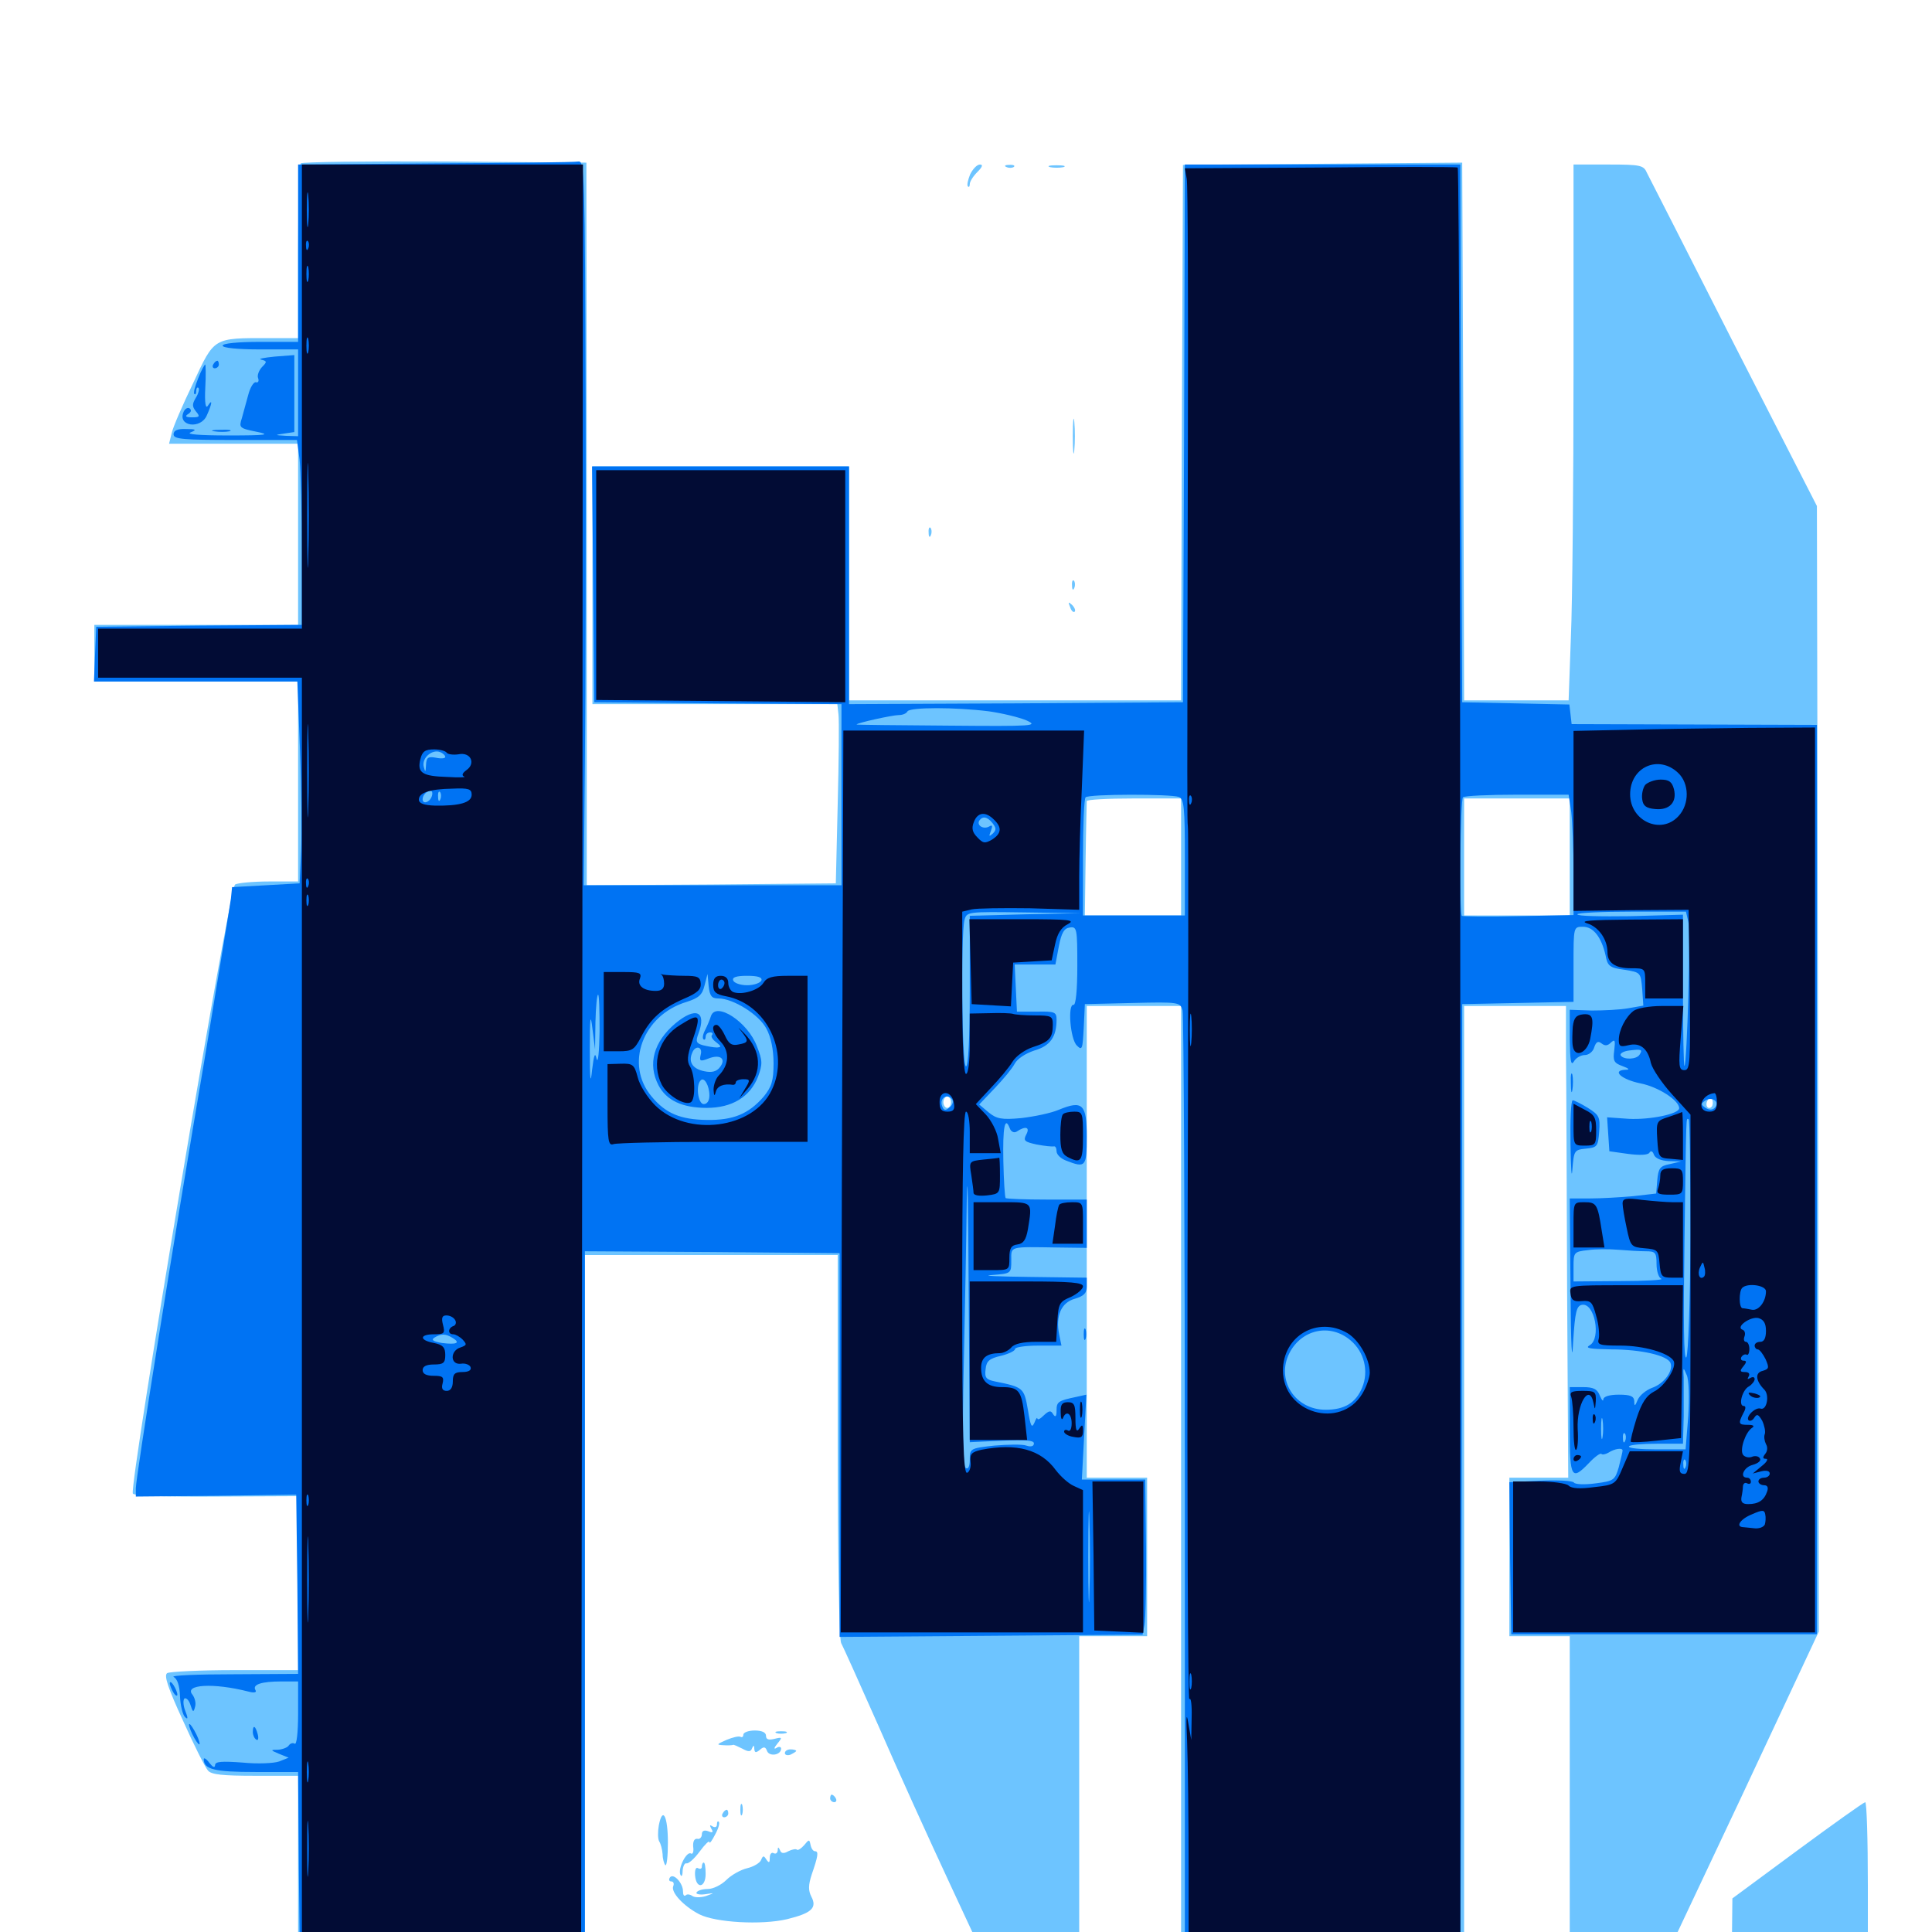 <svg xmlns="http://www.w3.org/2000/svg" viewBox="0 -1000 1000 1000">
	<path fill="#6dc4ff" d="M155.664 -915.43C154.883 -914.844 154.297 -894.141 154.297 -869.531V-825H139.258C110.156 -825 111.133 -825.586 100 -801.758C94.531 -790.43 89.453 -778.711 88.867 -775.781L87.5 -770.312H120.898H154.297V-723.438V-676.562H101.562H48.828V-661.914V-647.266H101.562H154.297V-595.508V-543.75H139.258C130.859 -543.75 123.047 -542.969 121.68 -542.188C118.75 -540.234 66.992 -232.422 68.75 -226.953C69.141 -225.781 86.133 -225.195 111.914 -225.391L154.297 -225.586V-180.469V-135.547H121.68C103.516 -135.547 87.695 -134.766 86.523 -133.984C84.766 -132.812 86.914 -126.367 94.727 -109.375C100.391 -96.68 106.25 -85.156 107.617 -83.594C109.375 -81.445 115.234 -80.859 132.031 -80.859H154.297V-31.055V18.75H228.516H302.734V-165.82V-350.391H368.164H433.594V-251.758C433.594 -194.727 434.375 -151.562 435.352 -149.609C436.328 -147.852 445.117 -128.32 454.883 -106.25C464.453 -84.18 481.25 -47.266 491.992 -24.219L511.523 17.773L534.961 18.359L558.594 18.945V-67.188V-153.125H576.172H593.75V-194.141V-235.156H578.125H562.5V-357.227V-479.297H586.914H611.328V-230.273V18.75H684.57H757.812V-230.273V-479.297H784.18H810.547V-454.492C810.742 -440.625 810.938 -385.742 811.133 -332.422L811.719 -235.156H796.484H781.25V-194.141V-153.125H796.875H812.5V-67.188V18.945L836.328 18.359L859.961 17.773L900.781 -68.75L941.406 -155.469L941.016 -446.68L940.43 -738.086L897.461 -822.07C874.023 -868.359 853.711 -908.008 852.539 -910.352C850.781 -914.453 849.414 -914.844 832.617 -914.844H814.453V-808.789C814.453 -750.391 813.867 -687.891 813.086 -670.117L811.914 -637.5H784.766H757.812L757.422 -776.562L756.836 -915.82L684.57 -915.234L612.305 -914.648L611.719 -776.172L611.328 -637.5H525.391H439.453V-698.047V-758.594H373.047H306.641V-697.07V-635.547H369.922H433.398L433.984 -630.273C434.375 -627.148 434.18 -606.445 433.594 -583.789L432.617 -542.773L368.164 -542.188L303.711 -541.797V-728.711L303.516 -915.82L230.273 -916.406C190.039 -916.602 156.445 -916.211 155.664 -915.43ZM611.328 -556.445V-526.172H586.523H561.523L561.914 -554.883C562.109 -570.898 562.5 -584.375 562.5 -585.352C562.5 -586.133 573.438 -586.719 586.914 -586.719H611.328ZM812.5 -556.445V-526.172H785.156H757.812V-556.445V-586.719H785.156H812.5ZM863.867 -526.758C869.336 -527.148 864.844 -527.344 853.516 -527.344C842.188 -527.344 837.695 -527.148 843.359 -526.758C848.828 -526.367 858.203 -526.367 863.867 -526.758ZM492.188 -429.492C492.188 -427.93 491.406 -426.562 490.234 -426.562C489.258 -426.562 488.281 -427.93 488.281 -429.492C488.281 -431.055 489.258 -432.422 490.234 -432.422C491.406 -432.422 492.188 -431.055 492.188 -429.492ZM885.938 -427.148C883.984 -425.195 882.227 -428.125 883.984 -430.664C885.156 -432.812 885.547 -432.812 886.328 -430.664C886.719 -429.297 886.523 -427.734 885.938 -427.148ZM117.773 -124.414C120.117 -124.805 118.164 -125.195 113.281 -125.195C108.398 -125.195 106.445 -124.805 108.984 -124.414C111.328 -124.023 115.234 -124.023 117.773 -124.414ZM129.492 -99.023C130.664 -99.609 129.297 -100 125.977 -100C122.852 -100 121.68 -99.609 123.633 -99.023C125.391 -98.633 128.125 -98.633 129.492 -99.023ZM138.281 -89.258C140.039 -89.844 138.477 -90.234 134.766 -90.234C131.055 -90.234 129.492 -89.844 131.445 -89.258C133.203 -88.867 136.328 -88.867 138.281 -89.258ZM502.148 -909.766C500.977 -906.836 500.391 -904.102 500.977 -903.516C501.562 -902.93 501.953 -903.516 501.953 -904.688C501.953 -906.055 503.711 -908.789 505.859 -910.938C508.398 -913.477 508.984 -914.844 507.227 -914.844C505.664 -914.844 503.516 -912.5 502.148 -909.766ZM521.094 -913.477C519.531 -914.062 520.117 -914.648 522.266 -914.648C524.414 -914.844 525.586 -914.258 524.805 -913.672C524.219 -913.086 522.461 -912.891 521.094 -913.477ZM543.555 -913.477C541.602 -914.062 543.164 -914.453 546.875 -914.453C550.586 -914.453 552.148 -914.062 550.391 -913.477C548.438 -913.086 545.312 -913.086 543.555 -913.477ZM555.273 -774.219C555.273 -766.211 555.664 -762.891 556.055 -766.992C556.445 -770.898 556.445 -777.539 556.055 -781.641C555.664 -785.547 555.273 -782.227 555.273 -774.219ZM480.664 -724.219C480.664 -722.07 481.25 -721.484 481.836 -723.047C482.422 -724.414 482.227 -726.172 481.641 -726.758C481.055 -727.539 480.469 -726.367 480.664 -724.219ZM554.883 -696.875C554.883 -694.727 555.469 -694.141 556.055 -695.703C556.641 -697.07 556.445 -698.828 555.859 -699.414C555.273 -700.195 554.688 -699.023 554.883 -696.875ZM553.906 -685.742C554.492 -683.789 555.664 -682.812 556.25 -683.398C556.836 -683.984 556.25 -685.547 554.883 -686.914C552.93 -688.672 552.734 -688.477 553.906 -685.742ZM384.766 -102.148C384.766 -101.172 384.18 -100.586 383.398 -100.977C382.422 -101.562 379.297 -100.781 375.977 -99.414C370.703 -97.07 370.703 -96.875 374.609 -96.68C376.953 -96.484 379.102 -96.68 379.492 -96.875C379.688 -97.07 381.836 -96.094 384.18 -94.922C387.305 -93.164 388.672 -93.164 389.258 -95.117C390.039 -96.875 390.43 -96.68 390.43 -94.727C390.625 -92.773 391.211 -92.578 393.359 -94.336C395.312 -96.094 396.289 -95.898 397.07 -93.555C398.438 -90.625 404.297 -91.602 404.297 -94.922C404.297 -95.898 403.125 -96.094 401.953 -95.312C400.391 -94.336 400.586 -95.312 402.344 -97.461C405.078 -100.781 404.883 -100.977 400.977 -100C397.852 -99.219 396.484 -99.609 396.484 -101.562C396.484 -103.32 394.336 -104.297 390.625 -104.297C387.5 -104.297 384.766 -103.32 384.766 -102.148ZM401.953 -102.93C400.586 -103.516 401.562 -103.906 404.297 -103.906C407.031 -103.906 408.008 -103.516 406.836 -102.93C405.469 -102.539 403.125 -102.539 401.953 -102.93ZM406.25 -92.578C406.25 -93.75 407.617 -94.531 409.18 -94.531C410.742 -94.531 412.109 -94.141 412.109 -93.75C412.109 -93.359 410.742 -92.578 409.18 -91.797C407.617 -91.211 406.25 -91.602 406.25 -92.578ZM429.688 -69.141C429.688 -68.164 430.664 -67.188 431.836 -67.188C432.812 -67.188 433.203 -68.164 432.617 -69.141C432.031 -70.312 431.055 -71.094 430.469 -71.094C430.078 -71.094 429.688 -70.312 429.688 -69.141ZM383.203 -63.281C383.203 -60.547 383.594 -59.57 384.18 -60.938C384.57 -62.109 384.57 -64.453 384.18 -65.82C383.594 -66.992 383.203 -66.016 383.203 -63.281ZM930.273 -42.188L896.68 -17.383L896.484 0.586V18.75H931.641H966.797V-24.219C966.797 -47.852 966.211 -67.188 965.43 -67.188C964.453 -66.992 948.828 -55.859 930.273 -42.188ZM374.023 -61.328C373.438 -60.352 373.828 -59.375 374.805 -59.375C375.977 -59.375 376.953 -60.352 376.953 -61.328C376.953 -62.5 376.562 -63.281 376.172 -63.281C375.586 -63.281 374.609 -62.5 374.023 -61.328ZM341.016 -55.273C340.43 -51.953 340.43 -48.242 341.211 -46.875C341.992 -45.703 342.773 -42.773 342.969 -40.234C342.969 -37.891 343.75 -35.352 344.336 -34.57C345.117 -33.984 345.703 -39.062 345.703 -46.289C345.703 -59.961 342.969 -65.234 341.016 -55.273ZM371.094 -55.664C371.094 -54.297 370.117 -53.906 368.75 -54.688C367.383 -55.664 367.188 -55.273 368.164 -53.516C369.336 -51.562 368.945 -51.172 366.602 -52.148C364.453 -52.93 363.281 -52.344 363.281 -50.586C363.281 -49.023 362.109 -47.852 360.938 -48.242C359.375 -48.438 358.594 -46.875 358.789 -44.141C359.18 -41.602 358.594 -40.039 357.617 -40.625C355.469 -41.992 350.781 -33.008 352.148 -29.688C352.734 -28.32 353.32 -29.102 353.32 -31.641C353.516 -33.984 354.297 -35.742 355.273 -35.547C356.25 -35.156 359.375 -37.891 362.109 -41.602C364.844 -45.312 367.188 -47.656 367.188 -46.484C367.188 -45.508 368.555 -47.266 370.117 -50.391C371.875 -53.516 372.656 -56.445 372.07 -57.031C371.484 -57.617 371.094 -57.031 371.094 -55.664ZM416.211 -44.922C414.648 -43.164 413.086 -42.188 412.5 -42.578C412.109 -43.164 409.961 -42.773 408.008 -41.797C405.664 -40.43 404.297 -40.625 403.711 -42.383C402.93 -44.141 402.539 -44.141 402.539 -42.188C402.344 -40.82 401.562 -40.234 400.391 -40.82C399.414 -41.406 398.438 -40.43 398.438 -38.477C398.438 -35.742 398.047 -35.547 396.68 -37.5C395.312 -39.648 394.922 -39.648 393.945 -37.305C393.359 -35.742 390.039 -33.789 386.719 -33.008C383.398 -32.227 378.516 -29.492 375.977 -26.953C373.438 -24.414 369.141 -22.266 366.406 -22.266C363.672 -22.266 361.133 -21.484 360.547 -20.508C359.961 -19.727 361.914 -19.141 364.844 -19.531C370.117 -20.312 370.117 -20.312 365.234 -18.555C362.5 -17.773 359.375 -17.773 358.203 -18.75C357.031 -19.531 355.469 -19.727 354.883 -18.945C354.102 -18.359 353.516 -19.141 353.516 -21.094C353.516 -25.391 348.438 -30.859 346.68 -28.125C346.094 -27.148 346.289 -26.172 347.461 -26.172C348.633 -26.172 349.023 -25 348.438 -23.633C347.266 -20.508 353.711 -13.477 361.914 -9.18C370.312 -4.883 394.141 -3.516 407.422 -6.641C420.117 -9.766 423.047 -12.5 419.922 -18.359C418.359 -21.484 418.359 -24.219 420.117 -29.688C423.438 -39.258 423.828 -41.797 421.875 -41.797C420.898 -41.797 419.922 -43.164 419.531 -45.117C418.945 -48.047 418.75 -48.047 416.211 -44.922ZM363.281 -33.789C363.281 -32.812 362.5 -32.422 361.328 -33.008C360.156 -33.789 359.57 -32.031 359.766 -29.297C360.352 -22.07 365.234 -22.852 365.234 -30.078C365.234 -33.398 364.844 -35.938 364.258 -35.938C363.672 -35.938 363.281 -34.961 363.281 -33.789Z"/>
	<path fill="#0073f3" d="M225.195 -915.43L154.297 -914.844V-868.945V-823.047H134.766C123.047 -823.047 115.234 -822.266 115.234 -821.094C115.234 -819.922 123.047 -819.141 134.766 -819.141H154.297V-796.68V-774.219L148.047 -774.414C141.992 -774.805 141.992 -774.805 147.07 -775.586L152.344 -776.367V-796.289V-816.211L142.188 -815.43C136.523 -814.844 133.398 -814.258 135.156 -813.867C138.281 -813.086 138.281 -812.695 135.547 -809.961C133.984 -808.203 133.008 -805.664 133.594 -804.297C134.18 -802.734 133.594 -801.758 132.422 -802.148C131.25 -802.344 129.492 -799.414 128.516 -795.703C127.539 -791.992 125.977 -786.523 125.195 -783.594C123.633 -778.711 123.828 -778.32 132.617 -776.562C140.43 -775 138.281 -774.609 118.164 -774.609C103.516 -774.609 96.094 -775.195 98.633 -776.172C101.953 -777.539 101.562 -777.93 96.289 -777.93C91.797 -778.125 89.844 -777.148 89.844 -775.195C89.844 -772.656 94.727 -772.266 121.875 -772.266H153.711L155.078 -762.109C155.664 -756.445 156.25 -734.766 156.25 -714.258V-676.562L103.125 -676.172L49.805 -675.586L49.219 -661.523L48.633 -647.266H101.172H153.906L155.273 -611.719C156.055 -591.992 156.25 -568.555 155.859 -559.375L155.078 -542.773L137.695 -541.797L120.117 -540.82L119.531 -534.961C119.141 -531.836 113.086 -495.312 106.25 -453.906C89.258 -354.102 70.312 -235.352 70.312 -229.688V-225.391L111.914 -225.781L153.32 -226.367L153.906 -180.078L154.297 -133.594L120.703 -133.398C102.148 -133.398 88.281 -132.812 89.844 -132.031C91.797 -131.055 92.969 -127.539 93.164 -122.07C93.359 -117.383 94.531 -112.5 95.703 -111.328C97.266 -109.766 97.461 -110.547 95.898 -114.453C94.727 -117.383 94.727 -120.312 95.508 -120.898C96.484 -121.289 97.852 -119.922 98.633 -117.383C99.805 -113.672 100.195 -113.477 100.977 -116.602C101.562 -118.555 100.781 -121.289 99.609 -122.852C95.117 -128.125 110.352 -129.102 128.711 -124.414C131.641 -123.633 133.008 -124.023 132.227 -125.195C130.469 -128.125 135.352 -129.688 145.703 -129.688H154.297V-112.891C154.297 -103.125 153.516 -96.68 152.539 -97.461C151.562 -98.047 150.195 -97.656 149.414 -96.484C148.828 -95.508 146.289 -94.531 143.945 -94.336C139.844 -94.336 139.844 -94.141 144.531 -92.188L149.414 -90.234L144.531 -88.281C141.797 -87.305 133.398 -86.914 125.586 -87.695C114.648 -88.477 111.328 -88.281 111.328 -86.328C111.133 -84.766 110.156 -85.352 108.398 -87.5C106.836 -89.648 105.469 -90.43 105.469 -89.453C105.469 -84.18 110.938 -82.812 132.227 -82.812H154.297L154.688 -32.422L155.273 17.773L229.102 18.359L302.734 18.75V-166.797V-352.344L368.75 -351.953L434.57 -351.367V-252.148V-152.734L513.086 -153.32L591.406 -153.906L592.383 -158.984C592.969 -161.719 593.359 -179.688 593.164 -199.023L592.773 -234.18H576.367H559.961L561.133 -256.25L562.305 -278.125L557.031 -276.953C547.656 -275 546.875 -274.414 546.875 -269.922C546.875 -266.797 546.289 -266.211 545.117 -267.969C543.945 -270.117 542.969 -269.922 540.234 -267.383C538.477 -265.625 537.109 -264.844 536.914 -265.82C536.914 -266.602 536.133 -265.625 535.352 -263.477C533.984 -260.547 533.398 -261.914 532.031 -270.312C530.078 -281.641 529.688 -282.031 515.039 -284.961C510.352 -285.938 509.57 -286.914 510.156 -291.406C510.547 -295.508 512.109 -296.875 518.164 -298.242C522.07 -299.219 525.391 -300.781 525.391 -301.758C525.391 -302.734 530.859 -303.516 537.305 -303.516H549.414L548.242 -309.18C546.289 -318.75 549.219 -325.781 556.25 -327.734C560.938 -329.102 562.5 -330.664 562.5 -333.984V-338.672L532.812 -339.062C516.406 -339.258 507.617 -339.648 513.281 -340.039C523.438 -340.82 523.438 -340.82 523.438 -347.656C523.438 -355.078 522.07 -354.688 547.461 -354.297L562.5 -354.102V-366.602V-379.102H541.992C530.664 -379.102 520.898 -379.492 520.508 -379.883C520.117 -380.469 519.531 -388.867 519.336 -398.828C518.945 -416.406 520.117 -422.656 522.656 -416.016C523.242 -414.258 524.805 -413.477 526.172 -414.258C530.859 -417.383 533.203 -416.602 531.25 -412.891C529.492 -409.57 530.273 -408.984 536.523 -407.617C540.625 -406.836 544.531 -406.445 545.508 -406.641C546.289 -406.836 546.875 -405.664 546.875 -404.102C546.875 -402.344 549.219 -400.195 551.953 -399.219C561.914 -395.312 562.5 -396.094 562.5 -411.719C562.5 -428.516 560.352 -430.664 548.047 -425.586C543.945 -423.828 535.352 -422.07 528.711 -421.289C518.359 -420.312 515.82 -420.898 511.719 -424.219L506.836 -428.32L514.844 -436.719C519.336 -441.406 524.023 -447.07 525.195 -449.414C526.562 -451.953 530.664 -454.688 535.352 -456.25C543.555 -458.594 546.875 -463.281 546.875 -472.266C546.875 -476.172 545.898 -476.562 536.719 -476.367H526.367L525.781 -488.672L525.195 -500.781H535.742H546.289L548.047 -510.156C549.414 -517.188 550.781 -519.531 553.711 -519.922C557.422 -520.508 557.617 -519.336 557.617 -500C557.617 -487.5 556.836 -479.688 555.664 -479.883C552.539 -480.469 553.906 -462.109 557.422 -458.789C560.156 -456.055 560.352 -457.031 560.938 -467.969L561.523 -480.273L586.133 -480.859C610.352 -481.445 610.938 -481.25 612.109 -476.953C612.695 -474.414 613.281 -361.914 613.281 -226.953V18.75H684.57H755.859L756.25 -68.75C756.25 -116.797 756.641 -229.102 756.641 -318.164L756.836 -480.273L785.742 -480.859L814.453 -481.445V-500.781C814.453 -520.312 814.453 -520.312 819.336 -520.312C824.805 -520.312 828.906 -514.844 831.055 -505.469C832.031 -500 833.203 -499.023 840.82 -498.047C849.219 -496.68 849.219 -496.68 850 -488.086L850.586 -479.492L842.773 -478.125C838.477 -477.344 829.883 -476.953 823.828 -476.953L812.5 -477.344V-462.109C812.695 -450.977 813.086 -448.047 814.648 -450.586C815.625 -452.344 818.164 -453.906 820.312 -453.906C822.266 -453.906 824.609 -455.664 825.195 -458.008C826.172 -460.742 827.148 -461.328 828.906 -459.961C830.664 -458.594 832.031 -458.594 833.789 -460.352C835.938 -462.305 836.133 -461.523 835.547 -456.445C834.766 -450.977 835.352 -449.805 839.648 -448.242C843.359 -446.875 843.75 -446.289 841.211 -446.289C833.984 -445.898 839.453 -441.211 849.023 -439.258C858.203 -437.5 869.141 -430.469 869.141 -426.367C869.141 -423.438 854.102 -420.312 842.969 -420.898L831.836 -421.68L832.422 -412.891L833.008 -404.102L842.773 -402.734C848.828 -401.953 852.93 -402.148 853.711 -403.32C854.492 -404.688 855.469 -404.102 856.055 -402.344C856.836 -400.391 859.766 -399.219 863.672 -399.023L870.117 -398.828L864.258 -397.461C859.18 -396.484 858.398 -395.312 857.812 -389.258L857.227 -382.227L845.312 -380.859C838.672 -380.273 828.711 -379.688 823.047 -379.688H812.5L812.891 -333.398C813.086 -302.148 813.672 -292.969 814.258 -305.469C815.234 -321.094 816.016 -324.023 818.75 -324.609C825.391 -325.977 828.906 -307.227 822.852 -303.711C820.117 -302.148 823.047 -301.758 833.789 -301.562C849.414 -301.562 863.086 -298.438 864.648 -294.531C866.211 -290.43 861.328 -283.789 855.078 -281.641C851.953 -280.469 848.633 -277.734 847.656 -275.391C846.289 -272.07 845.898 -271.875 845.898 -274.805C845.703 -277.344 843.945 -278.125 837.891 -278.125C833.008 -278.125 830.078 -277.148 829.883 -275.781C829.883 -274.414 829.102 -275.195 828.125 -277.539C826.758 -281.055 824.805 -282.031 819.336 -282.031H812.5V-259.57C812.5 -234.961 813.477 -233.398 822.461 -242.773C825.391 -245.898 828.32 -248.047 828.906 -247.461C829.297 -246.875 831.055 -247.266 832.422 -248.047C835.742 -250.195 839.844 -250.781 839.844 -249.219C839.844 -248.438 838.867 -244.727 837.891 -240.625C835.938 -233.984 835.352 -233.398 825.977 -232.227C820.312 -231.445 815.43 -231.641 814.648 -232.617C814.062 -233.594 806.25 -233.984 797.266 -233.594L781.25 -232.812L781.641 -193.359L782.227 -154.102H861.328H940.43V-389.453V-624.805L876.953 -625L813.477 -625.195L812.891 -630.273L812.305 -635.352L784.57 -635.938L756.836 -636.523L756.25 -775.781L755.859 -914.844H684.57H613.281L612.891 -775.781L612.305 -636.523L525.977 -635.938L439.453 -635.547V-697.07V-758.594H373.047H306.445L307.031 -697.656L307.617 -636.523L371.68 -635.938L435.547 -635.547V-588.672V-541.797H368.945H302.148L302.734 -605.859C303.125 -641.016 303.32 -725.391 303.125 -793.359C302.734 -909.766 302.539 -916.797 299.414 -916.406C297.461 -916.016 264.062 -915.625 225.195 -915.43ZM511.719 -631.836C518.75 -630.859 527.539 -628.711 531.25 -627.148C537.695 -624.219 535.156 -624.023 490.82 -624.414C464.648 -624.609 443.359 -624.805 443.359 -625C443.359 -625.781 461.914 -629.883 465.234 -629.883C467.188 -629.883 469.141 -630.664 469.727 -631.836C471.289 -633.984 494.531 -633.984 511.719 -631.836ZM230.469 -608.203C230.469 -607.422 228.32 -607.227 225.586 -607.812C221.484 -608.594 220.703 -607.812 220.508 -604.102C220.312 -600.195 220.117 -600 219.336 -603.125C218.164 -607.617 223.633 -612.305 227.734 -610.742C229.297 -610.156 230.469 -608.984 230.469 -608.203ZM223.438 -587.695C222.266 -584.57 218.75 -583.594 218.75 -586.328C218.75 -588.477 220.898 -590.625 222.852 -590.625C223.828 -590.625 224.023 -589.258 223.438 -587.695ZM227.93 -586.328C227.344 -584.766 226.758 -585.352 226.758 -587.5C226.562 -589.648 227.148 -590.82 227.734 -590.039C228.32 -589.453 228.516 -587.695 227.93 -586.328ZM610.156 -587.5C612.891 -586.523 613.281 -581.836 613.281 -556.25V-526.172H586.914H560.547V-556.055C560.547 -572.656 561.133 -586.719 561.914 -587.305C563.477 -589.062 606.055 -589.062 610.156 -587.5ZM813.281 -579.688C813.867 -574.609 814.453 -560.547 814.453 -548.438V-526.367L785.938 -525.781C770.312 -525.391 757.031 -525.586 756.641 -525.977C755.273 -527.344 755.859 -585.938 757.227 -587.305C757.812 -588.086 770.508 -588.672 785.156 -588.672H811.914ZM513.672 -574.023C515.625 -571.484 515.82 -570.508 513.867 -568.555C511.914 -566.797 511.719 -566.992 512.891 -569.922C513.867 -572.461 513.672 -573.242 512.109 -572.266C509.18 -570.508 505.469 -572.656 506.836 -575.195C508.594 -577.734 510.938 -577.344 513.672 -574.023ZM530.859 -526.758L501.953 -525.977V-487.109C501.953 -462.305 501.172 -448.047 500 -448.047C497.852 -448.047 497.266 -516.016 499.219 -523.828C500.391 -528.125 500.781 -528.125 530.078 -527.734L559.57 -527.344ZM873.828 -523.047C875.195 -517.969 873.242 -449.805 871.875 -448.242C871.484 -447.852 871.094 -465.234 871.094 -486.914V-526.562L843.75 -525.781C828.711 -525.586 816.406 -525.781 816.406 -526.758C816.406 -527.539 829.102 -528.125 844.531 -528.125H872.656ZM341.211 -489.648C343.555 -492.188 340.43 -494.141 335.938 -492.969L331.055 -491.797L335.547 -490.234C338.086 -489.453 340.625 -489.258 341.211 -489.648ZM371.875 -483.203C379.492 -483.203 392.969 -474.805 396.68 -467.578C399.023 -463.281 400.391 -456.836 400.391 -449.609C400.391 -440.625 399.414 -437.5 395.312 -432.422C387.5 -423.438 379.688 -420.117 365.82 -420.312C352.344 -420.508 344.531 -423.633 337.305 -432.422C323.242 -449.023 332.617 -474.609 355.469 -481.445C361.523 -483.398 363.477 -484.961 364.648 -489.844L366.211 -495.898L366.797 -489.648C367.383 -484.375 368.359 -483.203 371.875 -483.203ZM394.141 -492.578C393.555 -491.211 390.234 -490.039 386.719 -490.039C383.203 -490.039 379.883 -491.211 379.492 -492.578C378.906 -494.141 381.055 -494.922 386.719 -494.922C392.383 -494.922 394.531 -494.141 394.141 -492.578ZM310.352 -466.211C310.156 -455.664 309.57 -449.219 308.789 -451.953C308.008 -455.664 307.422 -454.102 306.445 -446.094C305.664 -438.086 305.273 -441.016 305.273 -456.836C305.273 -473.633 305.664 -475.977 306.641 -467.578L308.008 -456.836L308.203 -471.094C308.398 -478.711 308.984 -485.156 309.57 -485.156C310.156 -485.156 310.352 -476.562 310.352 -466.211ZM848.633 -454.102C847.07 -451.562 840.43 -451.367 838.867 -453.711C838.281 -454.688 840.234 -455.859 843.164 -456.25C849.609 -457.031 850.391 -456.836 848.633 -454.102ZM492.969 -430.664C493.555 -429.688 492.969 -427.93 491.406 -426.758C489.453 -425 488.477 -425.195 487.695 -427.344C485.938 -431.641 490.625 -434.57 492.969 -430.664ZM887.5 -426.562C886.328 -425.391 884.57 -425.391 882.812 -426.562C880.273 -428.32 880.273 -428.711 882.812 -430.469C886.328 -432.617 890.43 -429.492 887.5 -426.562ZM875 -360.547C874.805 -325 873.828 -299.219 872.852 -297.461C871.484 -295.703 871.289 -316.211 871.875 -357.227C872.852 -427.344 872.656 -420.703 874.023 -420.703C874.609 -420.703 875 -393.555 875 -360.547ZM518.555 -254.297C530.664 -254.883 535.156 -254.492 535.156 -252.93C535.156 -251.367 533.594 -250.977 531.25 -251.758C529.102 -252.539 521.484 -252.344 514.648 -251.758C502.148 -250.391 501.953 -250.195 501.953 -244.531C501.953 -241.016 501.172 -239.258 499.805 -240.234C498.438 -241.016 498.047 -256.836 498.828 -292.578C499.414 -320.508 500.195 -359.375 500.391 -378.711C500.781 -398.047 501.172 -377.734 501.367 -333.594L501.953 -253.516ZM851.758 -352.344C856.836 -352.344 857.422 -351.758 857.422 -345.703C857.422 -341.992 858.594 -338.477 859.961 -338.086C861.133 -337.5 851.562 -336.914 838.477 -336.914L814.453 -336.719V-344.336C814.453 -351.758 814.648 -352.148 821.875 -352.93C825.781 -353.516 833.008 -353.516 837.695 -353.125C842.383 -352.734 848.828 -352.344 851.758 -352.344ZM699.023 -306.25C706.055 -300.391 708.594 -290.43 705.078 -281.836C701.758 -273.828 695.898 -270.312 686.133 -270.312C670.312 -270.312 660.352 -285.742 667.383 -299.609C673.633 -311.914 688.477 -315.234 699.023 -306.25ZM234.375 -307.422C238.477 -304.883 236.328 -303.906 228.711 -304.883C224.219 -305.664 223.047 -306.445 224.805 -307.617C228.32 -309.766 230.664 -309.766 234.375 -307.422ZM234.961 -290.43C237.305 -290.82 235.352 -291.211 230.469 -291.211C225.586 -291.211 223.633 -290.82 226.172 -290.43C228.516 -290.039 232.422 -290.039 234.961 -290.43ZM873.828 -266.797L872.461 -249.805H857.422C849.023 -249.805 842.578 -250.391 843.164 -251.367C843.555 -252.148 850 -252.734 857.617 -252.734H871.094L871.484 -266.992V-286.914C871.094 -292.383 871.289 -292.578 873.047 -288.281C874.219 -285.742 874.414 -276.367 873.828 -266.797ZM829.492 -256.25C829.102 -253.711 828.711 -255.664 828.711 -260.547C828.711 -265.43 829.102 -267.383 829.492 -265.039C829.883 -262.5 829.883 -258.594 829.492 -256.25ZM841.211 -254.297C840.625 -252.734 840.039 -253.32 840.039 -255.469C839.844 -257.617 840.43 -258.789 841.016 -258.008C841.602 -257.422 841.797 -255.664 841.211 -254.297ZM823.047 -255.078C822.461 -255.859 821.68 -256.641 821.289 -256.641C820.898 -256.641 820.117 -255.859 819.531 -255.078C818.945 -254.102 819.727 -253.32 821.289 -253.32C822.852 -253.32 823.633 -254.102 823.047 -255.078ZM872.461 -240.625C871.875 -239.062 871.289 -239.648 871.289 -241.797C871.094 -243.945 871.68 -245.117 872.266 -244.336C872.852 -243.75 873.047 -241.992 872.461 -240.625ZM563.867 -175.195C563.672 -164.648 563.281 -173.242 563.281 -194.141C563.281 -215.039 563.672 -223.633 563.867 -213.281C564.258 -202.734 564.258 -185.547 563.867 -175.195ZM367.969 -474.023C367.383 -472.07 366.016 -468.945 365.039 -466.992C363.867 -464.844 363.477 -462.695 364.062 -462.109C364.648 -461.523 365.234 -462.109 365.234 -463.281C365.234 -464.648 366.211 -465.625 367.578 -465.625C368.75 -465.625 369.141 -465.039 368.555 -464.258C367.773 -463.672 368.75 -461.914 370.703 -460.547C373.438 -458.398 373.438 -458.008 371.094 -457.812C369.531 -457.812 366.211 -458.398 363.867 -458.984C360.352 -459.961 359.961 -460.938 361.523 -465.039C365.82 -476.562 360.156 -479.102 349.609 -470.312C338.281 -460.742 335.156 -449.219 340.82 -438.281C344.922 -430.469 353.125 -426.562 365.82 -426.562C378.906 -426.562 388.281 -432.227 392.383 -442.773C394.727 -449.219 394.727 -450.977 391.797 -458.398C387.109 -471.094 370.508 -481.836 367.969 -474.023ZM362.695 -454.102C361.914 -450.781 362.305 -450.391 366.797 -452.148C372.852 -454.492 375.977 -451.953 372.656 -447.656C370.898 -445.312 368.359 -444.727 364.648 -445.508C358.594 -446.68 356.25 -450.195 358.203 -454.883C359.766 -459.18 363.867 -458.398 362.695 -454.102ZM367.188 -433.008C367.188 -430.273 366.016 -428.516 364.258 -428.516C361.328 -428.516 359.961 -438.281 362.695 -440.82C364.453 -442.773 367.188 -438.086 367.188 -433.008ZM110.352 -811.328C109.766 -810.352 110.156 -809.375 111.133 -809.375C112.305 -809.375 113.281 -810.352 113.281 -811.328C113.281 -812.5 112.891 -813.281 112.5 -813.281C111.914 -813.281 110.938 -812.5 110.352 -811.328ZM102.539 -804.102C100.977 -800.195 100 -796.68 100.586 -796.094C101.172 -795.508 101.562 -796.289 101.562 -797.656C101.562 -799.023 102.148 -799.805 102.734 -799.219C103.32 -798.633 102.734 -796.289 101.367 -794.141C99.414 -790.82 99.414 -789.648 101.367 -787.109C103.711 -784.375 103.32 -783.984 99.414 -783.984C96.094 -783.984 95.508 -784.57 97.461 -785.742C99.023 -786.719 99.219 -787.891 98.047 -788.672C97.07 -789.258 95.508 -788.281 94.922 -786.523C91.992 -779.297 103.906 -777.734 107.031 -784.961C109.766 -791.016 110.156 -793.945 107.617 -790.039C106.445 -788.086 105.859 -791.406 106.25 -799.219C106.641 -805.859 106.445 -811.328 106.25 -811.328C105.859 -811.328 104.102 -808.203 102.539 -804.102ZM110.938 -776.758C108.398 -777.148 109.961 -777.539 114.258 -777.539C118.555 -777.734 120.508 -777.344 118.75 -776.758C116.797 -776.367 113.281 -776.367 110.938 -776.758ZM813.086 -439.258C813.086 -434.961 813.477 -433.398 813.867 -435.938C814.258 -438.281 814.258 -441.797 813.867 -443.75C813.281 -445.508 812.891 -443.555 813.086 -439.258ZM812.891 -407.617C813.086 -394.922 813.477 -389.062 813.867 -394.727C814.648 -404.492 814.844 -404.883 820.898 -405.469C826.758 -406.055 827.148 -406.641 827.734 -414.258C828.32 -421.875 827.734 -422.852 821.875 -426.562C818.359 -428.711 814.844 -430.469 814.062 -430.469C813.086 -430.469 812.695 -420.117 812.891 -407.617ZM560.938 -309.375C560.938 -306.641 561.328 -305.664 561.914 -307.031C562.305 -308.203 562.305 -310.547 561.914 -311.914C561.328 -313.086 560.938 -312.109 560.938 -309.375ZM87.891 -128.711C87.891 -127.734 88.867 -125.391 89.844 -123.828C90.82 -122.266 91.797 -121.875 91.797 -122.852C91.797 -124.023 90.82 -126.172 89.844 -127.734C88.867 -129.297 87.891 -129.883 87.891 -128.711ZM97.852 -107.227C97.852 -106.25 99.023 -103.125 100.586 -100.391C102.148 -97.656 103.32 -96.484 103.32 -97.461C103.32 -98.633 102.148 -101.562 100.586 -104.297C99.023 -107.031 97.852 -108.398 97.852 -107.227ZM130.859 -103.516C130.859 -101.953 131.641 -100.195 132.617 -99.609C133.594 -98.828 133.984 -100.195 133.398 -102.344C132.227 -106.836 130.859 -107.422 130.859 -103.516Z"/>
	<path fill="#020c35" d="M156.25 -794.727V-674.609H103.516H50.781V-661.914V-649.219H103.516H156.25V-316.211V16.797H228.516H300.781L301.172 -259.18C301.367 -410.742 301.562 -620.508 301.562 -724.805L301.758 -914.844H229.102H156.25ZM180.273 -911.523C181.445 -912.109 180.469 -912.5 177.734 -912.5C175 -912.5 174.023 -912.109 175.391 -911.523C176.562 -911.133 178.906 -911.133 180.273 -911.523ZM215.43 -911.523C218.75 -911.914 216.016 -912.305 208.984 -912.305C201.953 -912.305 199.219 -911.914 202.734 -911.523C206.055 -911.133 211.914 -911.133 215.43 -911.523ZM159.57 -884.18C159.18 -880.078 158.789 -883.398 158.789 -891.406C158.789 -899.414 159.18 -902.734 159.57 -898.828C159.961 -894.727 159.961 -888.086 159.57 -884.18ZM159.57 -871.484C158.984 -869.922 158.398 -870.508 158.398 -872.656C158.203 -874.805 158.789 -875.977 159.375 -875.195C159.961 -874.609 160.156 -872.852 159.57 -871.484ZM159.57 -854.883C158.984 -852.93 158.594 -854.492 158.594 -858.203C158.594 -861.914 158.984 -863.477 159.57 -861.719C159.961 -859.766 159.961 -856.641 159.57 -854.883ZM159.57 -817.773C158.984 -815.82 158.594 -817.383 158.594 -821.094C158.594 -824.805 158.984 -826.367 159.57 -824.609C159.961 -822.656 159.961 -819.531 159.57 -817.773ZM159.57 -711.328C159.375 -699.219 158.984 -708.984 158.984 -733.203C158.984 -757.422 159.375 -767.188 159.57 -755.273C159.961 -743.164 159.961 -723.242 159.57 -711.328ZM159.57 -581.25C159.375 -570.898 158.984 -579.883 158.984 -601.367C158.984 -622.852 159.375 -631.445 159.57 -620.312C159.961 -609.18 159.961 -591.602 159.57 -581.25ZM231.25 -610.352C231.836 -609.57 234.57 -609.18 237.305 -609.57C243.555 -610.938 246.484 -604.883 241.406 -601.367C239.258 -599.805 238.867 -598.633 240.234 -598.047C241.602 -597.656 237.5 -597.461 231.445 -597.852C218.555 -598.242 215.82 -600 217.578 -607.031C218.555 -611.133 220.117 -612.109 224.609 -612.109C227.734 -612.109 230.664 -611.328 231.25 -610.352ZM244.141 -588.672C244.141 -584.57 237.891 -582.812 225.195 -583.008C219.336 -583.203 216.797 -584.18 216.797 -586.133C216.797 -589.648 222.266 -591.602 234.18 -591.797C242.578 -592.188 244.141 -591.602 244.141 -588.672ZM159.57 -541.406C158.984 -539.844 158.398 -540.43 158.398 -542.578C158.203 -544.727 158.789 -545.898 159.375 -545.117C159.961 -544.531 160.156 -542.773 159.57 -541.406ZM159.57 -531.641C158.984 -530.273 158.594 -531.25 158.594 -533.984C158.594 -536.719 158.984 -537.695 159.57 -536.523C159.961 -535.156 159.961 -532.812 159.57 -531.641ZM235.547 -316.797C236.328 -315.625 235.938 -314.062 234.766 -313.672C231.836 -312.695 231.641 -309.375 234.57 -309.375C235.742 -309.375 237.891 -308.203 239.453 -306.641C241.797 -304.102 241.602 -303.711 238.281 -302.539C232.812 -300.781 233.008 -293.359 238.672 -294.141C240.82 -294.531 243.164 -293.555 243.555 -292.383C244.141 -290.82 242.578 -289.844 239.453 -289.844C235.352 -289.844 234.375 -288.867 234.375 -284.961C234.375 -281.836 233.203 -280.078 231.25 -280.078C229.102 -280.078 228.32 -281.25 229.102 -283.984C229.883 -287.305 229.102 -287.891 224.414 -287.891C220.703 -287.891 218.75 -288.867 218.75 -290.82C218.75 -292.773 220.703 -293.75 224.609 -293.75C229.492 -293.75 230.469 -294.531 230.469 -298.633C230.469 -302.539 229.297 -303.906 224.609 -304.883C216.992 -306.25 216.992 -309.375 224.609 -309.375C229.883 -309.375 230.469 -309.766 229.297 -314.258C228.32 -317.969 228.906 -319.141 231.055 -319.141C232.812 -319.141 234.766 -318.164 235.547 -316.797ZM159.57 -221.094C158.984 -219.727 158.594 -220.703 158.594 -223.438C158.594 -226.172 158.984 -227.148 159.57 -225.977C159.961 -224.609 159.961 -222.266 159.57 -221.094ZM159.57 -164.453C159.375 -154.492 158.984 -162.5 158.984 -182.422C158.984 -202.344 159.375 -210.352 159.57 -200.586C159.961 -190.625 159.961 -174.219 159.57 -164.453ZM159.57 -78.516C159.18 -75.977 158.789 -77.93 158.789 -82.812C158.789 -87.695 159.18 -89.648 159.57 -87.305C159.961 -84.766 159.961 -80.859 159.57 -78.516ZM159.57 -31.641C159.18 -24.805 158.984 -29.883 158.984 -42.773C158.984 -55.664 159.18 -61.133 159.57 -55.078C159.961 -48.828 159.961 -38.281 159.57 -31.641ZM262.305 14.258C276.562 14.062 264.453 13.672 235.352 13.672C206.445 13.672 194.727 14.062 209.57 14.258C224.414 14.648 248.242 14.648 262.305 14.258ZM683.008 -913.281L613.281 -912.891L614.258 -907.422C614.844 -904.492 615.039 -842.773 614.844 -770.312C614.453 -578.125 614.453 -576.367 614.844 -572.07C615.234 -569.922 615.039 -466.797 614.648 -343.164C614.453 -219.336 614.844 -119.141 615.625 -120.508C616.406 -121.68 616.992 -117.578 616.797 -111.133L616.602 -99.414L615.039 -108.203C614.062 -114.258 613.867 -111.328 614.453 -98.633C614.844 -88.477 615.234 -58.398 615.234 -31.641V16.797H685.547H755.859V-447.852C755.859 -703.516 755.273 -912.891 754.492 -913.281C753.516 -913.672 721.484 -913.672 683.008 -913.281ZM616.602 -584.375C616.016 -582.812 615.43 -583.398 615.43 -585.547C615.234 -587.695 615.82 -588.867 616.406 -588.086C616.992 -587.5 617.188 -585.742 616.602 -584.375ZM616.602 -460.352C616.211 -456.25 615.82 -459.18 615.82 -466.602C615.82 -474.219 616.211 -477.344 616.602 -474.023C616.992 -470.508 616.992 -464.258 616.602 -460.352ZM697.461 -309.961C703.516 -306.25 708.984 -296.68 708.984 -289.453C708.984 -287.109 707.227 -282.031 705.078 -278.516C693.75 -259.961 664.062 -268.555 664.062 -290.625C664.062 -308.594 682.031 -318.945 697.461 -309.961ZM616.602 -126.367C616.016 -124.414 615.625 -125.977 615.625 -129.688C615.625 -133.398 616.016 -134.961 616.602 -133.203C616.992 -131.25 616.992 -128.125 616.602 -126.367ZM308.594 -697.07V-637.695L373.047 -637.109L437.5 -636.523V-696.68V-756.641H373.047H308.594ZM842.383 -622.266L814.453 -621.68V-575.195V-528.516L844.336 -528.906L874.023 -529.102L874.609 -487.695C875 -450 874.805 -446.094 871.875 -446.094C868.945 -446.094 868.75 -448.047 869.922 -462.695L871.289 -479.297H859.961C853.711 -479.297 847.266 -478.125 845.508 -476.758C841.406 -473.633 837.891 -466.797 837.891 -461.719C837.891 -458.398 838.672 -458.008 842.773 -458.984C848.828 -460.547 852.93 -457.422 854.492 -449.805C855.273 -446.68 860.156 -439.453 865.43 -433.594L875 -423.047V-330.078C875 -245.508 874.805 -237.109 871.875 -237.109C869.336 -237.109 868.945 -238.477 869.922 -242.969L871.094 -248.828H857.227H843.555L839.844 -240.234C836.328 -231.836 835.938 -231.445 825.195 -230.273C817.969 -229.297 813.477 -229.492 811.914 -231.055C810.742 -232.227 803.711 -233.203 796.484 -233.203H783.203V-194.141V-155.078H861.328H939.453V-389.258V-623.438L904.883 -623.242C885.742 -623.047 857.617 -622.656 842.383 -622.266ZM868.555 -600C874.414 -594.531 874.609 -583.789 868.75 -577.539C859.766 -567.773 843.75 -575 843.75 -588.867C843.75 -602.93 858.398 -609.57 868.555 -600ZM888.672 -429.492C888.672 -425.977 887.695 -424.609 884.766 -424.609C877.93 -424.609 880.078 -433.398 887.305 -434.18C888.086 -434.375 888.672 -432.227 888.672 -429.492ZM882.031 -339.258C879.883 -337.109 878.32 -340.43 879.883 -343.945C881.445 -347.266 881.445 -347.266 882.227 -343.945C882.812 -341.992 882.617 -339.844 882.031 -339.258ZM914.062 -331.641C914.062 -326.367 910.352 -321.484 906.836 -322.07C904.883 -322.461 902.734 -322.852 901.953 -322.852C900 -323.047 900 -331.641 901.758 -333.398C904.492 -336.133 914.062 -334.766 914.062 -331.641ZM914.062 -311.133C914.062 -307.422 913.086 -305.469 911.133 -305.469C909.57 -305.469 908.203 -304.688 908.203 -303.516C908.203 -302.539 908.984 -301.562 909.766 -301.562C910.742 -301.562 912.5 -299.219 913.867 -296.484C915.82 -291.992 915.625 -291.406 912.305 -290.43C908.203 -289.453 908.789 -285.156 913.281 -280.664C916.016 -277.734 914.453 -269.922 911.328 -270.898C908.594 -271.875 903.32 -266.602 905.078 -264.844C905.859 -264.258 907.227 -264.844 908.008 -266.211C909.375 -268.359 910.156 -267.969 912.109 -264.648C913.281 -262.109 913.867 -259.18 913.477 -257.812C912.891 -256.445 913.281 -254.102 914.062 -252.539C915.039 -250.977 914.844 -248.828 913.672 -247.461C912.305 -245.703 912.305 -244.922 914.062 -244.922C915.43 -244.922 914.453 -243.164 911.914 -241.211L907.227 -237.305L911.719 -238.477C914.258 -239.062 916.016 -238.672 916.016 -237.305C916.016 -236.133 914.648 -235.156 913.086 -235.156C911.523 -235.156 910.156 -234.375 910.156 -233.203C910.156 -232.227 911.523 -231.25 913.086 -231.25C914.844 -231.25 915.43 -230.078 914.648 -227.93C913.086 -223.438 910.156 -221.484 904.883 -221.484C901.953 -221.484 900.977 -222.461 901.367 -225C901.758 -226.758 902.148 -229.492 902.148 -230.859C902.344 -232.227 903.32 -232.812 904.297 -232.227C905.469 -231.641 906.25 -232.031 906.25 -233.008C906.25 -234.18 905.469 -235.156 904.297 -235.156C900.195 -235.156 902.539 -240.625 907.227 -241.797C909.961 -242.578 911.719 -243.945 910.938 -245.117C910.352 -246.289 908.398 -246.68 906.641 -245.898C905.078 -245.312 902.93 -245.898 902.148 -247.07C900.391 -249.805 903.516 -258.789 906.836 -260.938C908.398 -261.914 907.422 -262.5 904.883 -262.5C899.805 -262.5 899.609 -263.086 902.344 -268.555C903.711 -270.898 903.711 -272.266 902.539 -272.266C899.609 -272.266 901.758 -280.664 905.273 -282.422C906.836 -283.398 908.203 -285.156 908.203 -286.133C908.203 -287.305 907.227 -287.5 905.859 -286.719C904.492 -285.938 904.297 -286.133 905.078 -287.5C905.859 -288.867 905.273 -289.844 903.125 -289.844C900.586 -289.844 900.391 -290.43 902.344 -292.773C904.102 -294.922 904.102 -295.703 902.539 -295.703C901.172 -295.703 900.781 -296.68 901.367 -297.656C902.148 -298.828 903.32 -299.219 904.102 -298.828C904.688 -298.242 905.469 -299.609 905.469 -301.758C905.469 -303.711 904.688 -305.469 903.711 -305.469C902.734 -305.469 902.344 -306.641 902.93 -308.203C903.516 -309.766 903.125 -311.328 901.953 -311.719C898.047 -313.086 906.055 -318.75 910.156 -317.773C912.891 -316.992 914.062 -315.039 914.062 -311.133ZM913.477 -210.938C912.891 -209.57 910.352 -208.594 907.812 -208.984C905.469 -209.18 902.734 -209.57 901.953 -209.57C898.242 -209.961 900.977 -213.867 906.836 -216.211C912.109 -218.555 913.281 -218.555 913.672 -216.211C914.062 -214.648 913.867 -212.305 913.477 -210.938ZM851.562 -593.75C850.391 -592.188 849.609 -588.867 850 -586.328C850.391 -583.008 851.953 -581.641 856.641 -581.25C864.062 -580.469 868.164 -584.766 866.406 -591.602C865.43 -595.312 863.867 -596.484 859.57 -596.484C856.445 -596.484 852.93 -595.117 851.562 -593.75ZM905.859 -277.734C904.297 -279.297 905.078 -279.492 908.398 -278.711C910.938 -277.93 911.914 -277.148 910.352 -276.562C908.984 -276.172 906.836 -276.758 905.859 -277.734ZM435.742 -388.477L435.156 -155.078H497.852H560.547V-191.797V-228.711L555.859 -230.859C553.125 -232.031 549.023 -235.742 546.484 -239.062C538.672 -249.805 526.172 -253.125 508.008 -249.609C502.93 -248.438 501.953 -247.461 502.344 -243.359C502.734 -240.625 501.758 -238.086 500.586 -237.695C498.633 -236.914 498.047 -256.445 498.047 -330.664C498.047 -391.992 498.633 -424.609 500 -424.609C501.172 -424.609 501.953 -419.727 501.953 -413.867V-403.125H509.961H517.969L516.602 -410.547C516.016 -414.453 513.086 -420.117 510.156 -423.242L505.078 -428.516L512.891 -436.914C517.188 -441.406 522.266 -447.461 524.023 -450.391C525.781 -453.32 530.469 -456.641 534.57 -458.008C543.164 -460.742 544.922 -462.695 544.922 -469.531C544.922 -474.023 544.336 -474.414 535.742 -474.414C530.469 -474.414 525.586 -474.805 524.414 -475.195C523.438 -475.586 517.773 -475.781 512.305 -475.586L501.953 -475.391V-459.766C501.953 -450.586 501.172 -444.141 500 -444.141C498.828 -444.141 498.047 -459.375 498.047 -486.133V-528.125L502.93 -529.297C505.469 -529.883 519.141 -530.078 533.203 -529.883L558.594 -529.102V-545.898C558.594 -555.078 559.18 -575.977 559.961 -592.188L561.133 -621.875H498.828H436.523ZM514.453 -575.781C518.75 -571.68 518.359 -568.555 513.477 -565.43C509.766 -563.281 508.789 -563.477 505.859 -566.602C503.32 -569.141 502.734 -571.289 504.102 -574.609C506.055 -579.688 510.156 -580.078 514.453 -575.781ZM493.75 -428.906C494.336 -425.586 493.359 -424.609 490.43 -424.609C487.305 -424.609 486.328 -425.781 486.328 -429.688C486.328 -436.133 492.773 -435.547 493.75 -428.906ZM502.344 -502.344L502.93 -480.273L513.086 -479.688L523.242 -479.102L523.828 -490.43L524.414 -501.758L534.375 -502.344L544.336 -502.93L546.094 -511.133C547.266 -516.797 549.219 -519.922 552.734 -521.68C556.836 -523.828 553.516 -524.219 529.688 -524.219H501.758ZM821.484 -522.07C827.344 -520.312 832.031 -513.867 832.031 -507.031C832.031 -501.562 836.133 -498.828 844.141 -498.828C851.562 -498.828 851.562 -498.828 851.562 -491.016V-483.203H861.328H871.094V-503.711V-524.219L843.359 -524.023C823.438 -523.828 817.188 -523.438 821.484 -522.07ZM312.5 -476.367V-455.859H320.312C327.344 -455.859 328.32 -456.641 331.836 -463.281C336.719 -472.852 342.773 -478.125 353.906 -483.008C360.938 -485.938 362.891 -487.891 362.695 -490.82C362.5 -494.336 361.133 -494.922 354.297 -494.922C349.805 -494.922 344.922 -495.312 343.359 -495.508C341.992 -495.898 341.406 -495.898 342.383 -495.508C343.164 -494.922 343.75 -492.969 343.75 -490.82C343.75 -488.281 342.383 -487.109 339.453 -487.109C333.008 -487.109 329.688 -489.844 331.25 -493.555C332.227 -496.484 331.055 -496.875 322.461 -496.875H312.5ZM360.352 -491.016C359.766 -492.188 357.812 -492.969 356.25 -492.969C354.688 -492.969 353.906 -492.188 354.492 -491.016C355.078 -490.039 357.031 -489.062 358.594 -489.062C360.156 -489.062 360.938 -490.039 360.352 -491.016ZM369.141 -490.234C369.141 -486.523 370.508 -485.352 375.586 -484.375C396.68 -480.469 408.984 -455.469 399.414 -435.742C389.844 -415.625 355.859 -411.328 339.062 -427.93C335.156 -431.836 331.055 -438.281 330.078 -442.383C328.32 -449.023 327.539 -449.609 321.289 -449.414L314.453 -449.219V-427.93C314.453 -409.375 314.844 -406.836 317.578 -407.812C319.336 -408.398 342.578 -408.984 369.336 -408.984H417.969V-451.953V-494.922H407.617C399.805 -494.922 396.875 -494.141 395.117 -491.211C392.773 -487.5 383.984 -484.766 379.492 -486.523C378.125 -487.109 376.953 -489.258 376.953 -491.211C376.953 -493.555 375.586 -494.922 373.047 -494.922C370.312 -494.922 369.141 -493.555 369.141 -490.234ZM375 -491.211C375 -490.039 374.219 -488.867 373.438 -488.281C372.461 -487.695 371.68 -488.477 371.68 -490.039C371.68 -491.602 372.461 -492.969 373.438 -492.969C374.219 -492.969 375 -492.188 375 -491.211ZM814.062 -468.555C813.867 -465.43 813.672 -460.742 814.062 -458.594C815.039 -452.148 821.484 -454.883 823.047 -462.109C825.195 -473.047 824.609 -475.391 819.531 -475C815.82 -474.609 814.648 -473.242 814.062 -468.555ZM352.148 -469.531C341.016 -462.891 336.914 -449.609 342.578 -438.477C345.508 -433.008 354.492 -427.539 357.617 -429.492C360.156 -431.25 359.766 -443.555 357.227 -447.852C355.469 -450.586 355.664 -453.516 358.203 -460.742C363.086 -475.195 362.5 -475.977 352.148 -469.531ZM383.398 -466.602C387.695 -461.133 387.695 -460.352 382.227 -459.375C378.711 -458.594 377.148 -459.766 375.195 -464.062C373.828 -466.992 371.875 -469.531 370.898 -469.531C367.773 -469.531 368.945 -465.039 373.242 -460.547C377.734 -455.664 377.344 -448.633 372.07 -443.359C370.508 -441.797 369.336 -438.477 369.336 -435.938C369.531 -432.617 369.922 -432.422 370.508 -434.961C371.289 -437.891 374.609 -439.258 379.492 -438.477C380.273 -438.477 380.859 -439.062 380.859 -439.844C380.859 -440.625 382.617 -441.406 384.766 -441.406C388.281 -441.406 388.477 -441.016 385.547 -436.328L382.617 -431.445L386.719 -436.133C394.727 -445.312 394.141 -456.055 385.156 -465.234C382.227 -468.164 381.445 -468.75 383.398 -466.602ZM814.453 -417.773C814.453 -407.227 814.453 -407.031 820.312 -407.031C825.781 -407.031 826.172 -407.422 826.172 -414.844C826.172 -421.484 825.391 -423.047 820.312 -425.586L814.453 -428.711ZM823.633 -414.453C823.047 -413.086 822.656 -414.062 822.656 -416.797C822.656 -419.531 823.047 -420.508 823.633 -419.336C824.023 -417.969 824.023 -415.625 823.633 -414.453ZM550.195 -423.242C549.414 -422.656 548.828 -417.773 548.828 -412.695C548.828 -405.273 549.609 -402.734 552.539 -401.172C559.57 -397.461 560.547 -398.828 560.547 -411.914C560.547 -423.828 560.352 -424.609 556.055 -424.609C553.516 -424.609 550.781 -424.023 550.195 -423.242ZM863.672 -421.875C857.422 -419.922 857.227 -419.531 857.812 -410.156C858.398 -400.977 858.594 -400.586 864.844 -400.195L871.094 -399.609V-412.109C871.094 -418.945 870.898 -424.414 870.703 -424.414C870.312 -424.219 867.188 -423.047 863.672 -421.875ZM508.984 -399.805C501.562 -399.023 501.562 -398.828 502.734 -391.797C503.32 -387.891 503.906 -383.594 503.906 -382.617C503.906 -381.25 506.836 -380.859 510.742 -381.25C517.578 -382.031 517.578 -382.227 517.578 -391.602C517.578 -396.875 517.383 -400.977 517.188 -400.781C516.797 -400.586 513.281 -400.195 508.984 -399.805ZM859.375 -391.602C859.375 -389.453 858.789 -386.523 858.203 -384.766C857.227 -382.227 858.398 -381.641 864.062 -381.641C870.703 -381.641 871.094 -381.836 871.094 -388.477C871.094 -394.727 870.703 -395.312 865.234 -395.312C860.742 -395.312 859.375 -394.336 859.375 -391.602ZM839.844 -377.148C839.844 -375.391 840.82 -369.727 841.992 -364.258C843.945 -354.883 844.336 -354.492 851.172 -353.906C858.008 -353.32 858.398 -352.93 858.984 -346.094C859.57 -339.258 860.156 -338.672 865.43 -338.672H871.094V-358.203V-377.734H865.82C862.695 -377.734 855.664 -378.32 850.195 -378.906C841.602 -380.078 839.844 -379.688 839.844 -377.148ZM503.906 -360.156V-342.578H513.281C522.461 -342.578 522.461 -342.578 522.461 -349.023C522.461 -353.906 523.438 -355.469 526.562 -355.859C529.688 -356.25 531.055 -358.203 532.031 -363.672C534.375 -378.125 534.766 -377.734 518.555 -377.734H503.906ZM548.242 -376.367C547.656 -375.391 546.68 -370.703 546.094 -365.625L544.727 -356.25H552.539H560.547V-366.992C560.547 -377.539 560.547 -377.734 554.883 -377.734C551.562 -377.734 548.633 -377.148 548.242 -376.367ZM814.453 -366.016V-354.297H822.461H830.469L829.102 -362.695C826.953 -376.758 826.367 -377.734 820.117 -377.734C814.453 -377.734 814.453 -377.734 814.453 -366.016ZM501.953 -295.703V-254.688H516.797H531.641L530.273 -266.992C528.711 -280.273 527.344 -282.031 518.555 -282.031C511.133 -282.031 507.812 -285.156 507.812 -291.992C507.812 -297.266 510.742 -299.609 517.578 -299.609C519.336 -299.609 522.07 -300.977 523.438 -302.539C525 -304.492 529.492 -305.469 536.328 -305.469H546.68L547.266 -315.82C547.852 -325.195 548.242 -326.172 554.297 -328.711C557.617 -330.273 560.547 -332.812 560.547 -334.18C560.547 -336.133 554.297 -336.719 531.25 -336.719H501.953ZM812.891 -330.469C813.281 -326.953 814.648 -326.172 818.75 -326.562C823.438 -326.953 824.219 -326.172 826.172 -318.945C827.539 -314.453 827.93 -309.18 827.539 -307.227C826.562 -303.906 827.734 -303.516 838.867 -303.516C850.586 -303.516 863.672 -299.805 866.211 -295.703C868.164 -292.578 861.719 -282.422 856.055 -279.688C852.344 -277.734 849.805 -274.219 847.07 -265.82C845.117 -259.57 843.75 -254.102 844.141 -253.711C844.531 -253.32 850.586 -253.516 857.422 -254.297L870.117 -255.664L870.703 -295.312L871.094 -334.766H841.797C812.305 -334.766 812.305 -334.766 812.891 -330.469ZM813.281 -276.953C813.867 -275.195 814.453 -268.164 814.453 -261.133C814.453 -253.906 815.039 -248.828 815.82 -249.609C816.602 -250.195 816.992 -255.078 816.602 -260.352C816.016 -273.242 822.656 -284.375 824.805 -273.828C825.586 -269.922 825.586 -270.117 825.977 -274.805C826.172 -279.688 825.586 -280.078 819.141 -280.078C813.477 -280.078 812.305 -279.492 813.281 -276.953ZM558.984 -270.312C558.984 -266.602 559.375 -265.039 559.961 -266.992C560.352 -268.75 560.352 -271.875 559.961 -273.828C559.375 -275.586 558.984 -274.023 558.984 -270.312ZM549.023 -268.945C549.023 -265.82 549.609 -264.648 550.195 -266.016C551.758 -270.117 554.688 -268.555 554.688 -263.281C554.688 -260.547 553.906 -258.789 552.734 -259.57C551.758 -260.156 550.781 -259.961 550.781 -258.984C550.781 -258.008 552.93 -256.641 555.664 -256.25C559.57 -255.469 560.547 -256.055 560.547 -259.375C560.547 -262.695 560.156 -262.891 558.594 -260.547C557.227 -258.398 556.641 -259.766 556.641 -266.016C556.641 -272.852 556.055 -274.219 552.734 -274.219C549.805 -274.219 548.828 -273.047 549.023 -268.945ZM824.414 -265.234C824.414 -263.086 825 -262.5 825.586 -264.062C826.172 -265.43 825.977 -267.188 825.391 -267.773C824.805 -268.555 824.219 -267.383 824.414 -265.234ZM814.453 -244.727C814.453 -243.75 815.43 -243.359 816.406 -243.945C817.578 -244.531 818.359 -245.508 818.359 -246.094C818.359 -246.484 817.578 -246.875 816.406 -246.875C815.43 -246.875 814.453 -245.898 814.453 -244.727ZM566.016 -194.727L566.406 -156.055L579.102 -155.469L591.797 -154.883V-194.141V-233.203H578.711H565.43Z"/>
</svg>